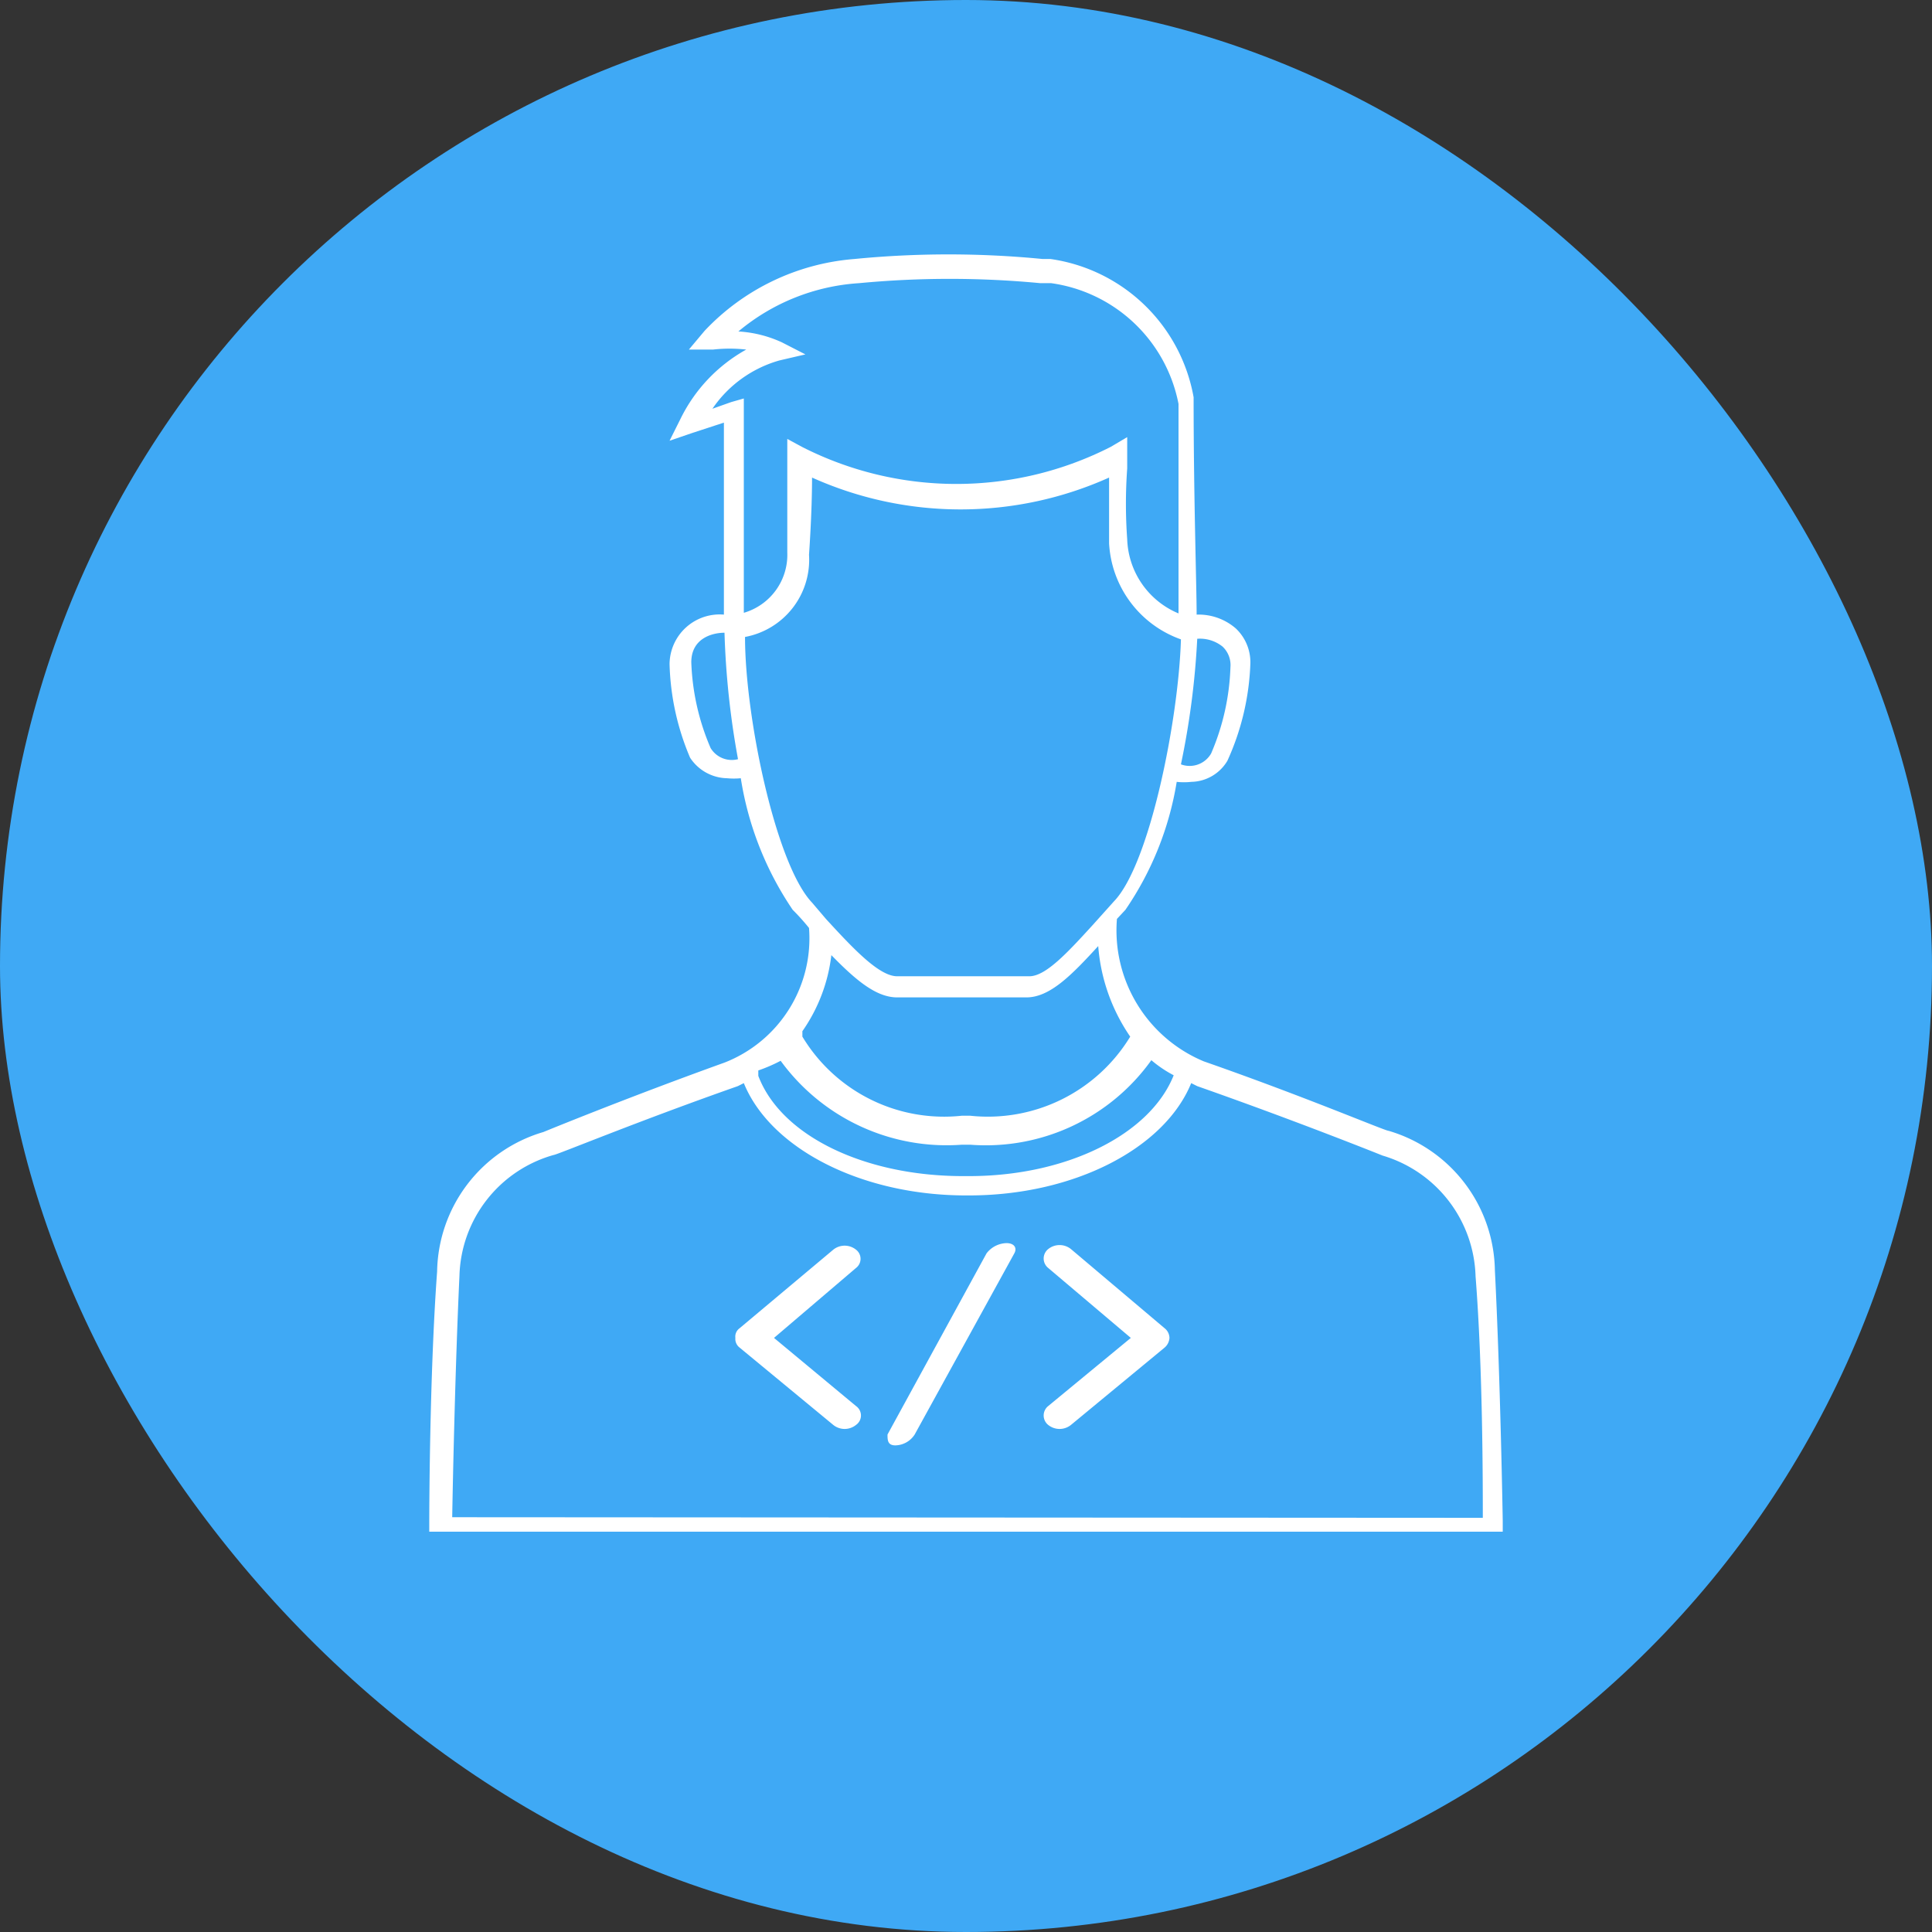 <svg xmlns="http://www.w3.org/2000/svg" viewBox="0 0 32 32"><rect x="0" y="0" width="32" height="32" fill="#333333" stroke="none"/><g id="Capa_2" data-name="Capa 2"><g id="Capa_1-2" data-name="Capa 1"><rect width="32" height="32" rx="16" style="fill:#3fa9f5"/><path d="M19.29,22a.21.21,0,0,1,.08.16.23.23,0,0,1-.08.16l-1.55,1.28a.3.3,0,0,1-.38,0,.2.2,0,0,1,0-.31l1.37-1.13L17.36,21a.2.2,0,0,1,0-.31.3.3,0,0,1,.38,0ZM14.18,20.7a.3.3,0,0,0-.38,0L12.25,22a.17.17,0,0,0-.07.16.18.18,0,0,0,.07.16l1.55,1.28a.3.3,0,0,0,.38,0,.19.19,0,0,0,0-.31l-1.36-1.13L14.18,21A.19.19,0,0,0,14.18,20.7Zm2.16.06-1.64,3c0,.09,0,.18.13.18a.39.39,0,0,0,.32-.18l1.65-3c.05-.09,0-.17-.13-.17A.43.43,0,0,0,16.34,20.76Zm8.55,4.61H7.11v-.16s0-2.38.13-4.15A2.45,2.45,0,0,1,9,18.75H9s1.36-.56,3-1.15a2.21,2.21,0,0,0,1.4-2.23h0a3.65,3.65,0,0,0-.27-.3,5.35,5.35,0,0,1-.86-2.18,1.24,1.24,0,0,1-.23,0,.75.75,0,0,1-.61-.34A4.23,4.23,0,0,1,11.09,11a.83.83,0,0,1,.9-.82V7l-.52.17-.38.13.18-.36a2.64,2.64,0,0,1,1.09-1.15,2.46,2.46,0,0,0-.55,0l-.4,0,.26-.31a3.82,3.82,0,0,1,2.48-1.19,16,16,0,0,1,3.12,0l.13,0a2.81,2.81,0,0,1,2.37,2.29c0,1.68.05,3.13.05,3.6a.94.94,0,0,1,.65.23.77.77,0,0,1,.24.58,4.23,4.23,0,0,1-.38,1.61.71.71,0,0,1-.6.35,1.09,1.09,0,0,1-.24,0,5.22,5.22,0,0,1-.85,2.12l-.14.15a2.35,2.35,0,0,0,1.44,2.36c1.69.59,3,1.15,3.06,1.15a2.45,2.45,0,0,1,1.76,2.31c.09,1.77.13,4.12.13,4.15ZM19.56,12.66a.41.41,0,0,0,.5-.18,3.93,3.93,0,0,0,.32-1.43.42.42,0,0,0-.13-.34.6.6,0,0,0-.42-.13A13.35,13.35,0,0,1,19.56,12.66Zm-7.45-6,.21-.06v3.55a1,1,0,0,0,.72-1s0-.91,0-1.54V7.27l.24.13a5.63,5.63,0,0,0,5.12,0l.27-.16,0,.52a8.11,8.11,0,0,0,0,1.17,1.38,1.38,0,0,0,.85,1.23c0-.54,0-1.92,0-3.47a2.5,2.5,0,0,0-2.11-2l-.18,0a15.87,15.87,0,0,0-3,0,3.45,3.45,0,0,0-2,.8,2,2,0,0,1,.72.18l.39.2-.43.1a2,2,0,0,0-1.11.8Zm.13,6A13.78,13.78,0,0,1,12,10.48c-.2,0-.55.09-.55.49a3.92,3.92,0,0,0,.32,1.42A.41.41,0,0,0,12.24,12.57Zm1.44,2.56c.45.49.88.95,1.18.95H16l1.05,0c.27,0,.63-.39,1.05-.85l.35-.39c.59-.61,1.07-3,1.11-4.34a1.79,1.79,0,0,1-1.19-1.59c0-.79,0-.91,0-1.09a6,6,0,0,1-4.92,0c0,.6-.05,1.27-.05,1.28a1.3,1.3,0,0,1-1.06,1.36c0,1.33.51,3.77,1.11,4.4Zm-.39,1.95a2.74,2.74,0,0,0,2.64,1.31h.14a2.76,2.76,0,0,0,2.65-1.31,3.06,3.06,0,0,1-.53-1.5c-.44.48-.8.85-1.19.85s-1.06,0-1.06,0H14.86c-.35,0-.69-.29-1.09-.7A2.76,2.76,0,0,1,13.29,17.08Zm-.73.65c.38,1,1.77,1.66,3.39,1.66h.1c1.62,0,3-.69,3.39-1.67a2,2,0,0,1-.37-.25,3.37,3.37,0,0,1-3,1.4h-.14a3.4,3.4,0,0,1-3-1.39A2.65,2.65,0,0,1,12.56,17.73Zm12,7.32c0-.57,0-2.48-.12-4a2.15,2.15,0,0,0-1.54-2s-1.39-.56-3.07-1.15l-.1-.05c-.44,1.08-1.94,1.86-3.68,1.86H16c-1.74,0-3.24-.78-3.68-1.86l-.1.05c-1.68.59-3,1.14-3.05,1.14a2.14,2.14,0,0,0-1.56,2c-.07,1.5-.11,3.41-.12,4Z" style="fill:#fff"/></g></g></svg>